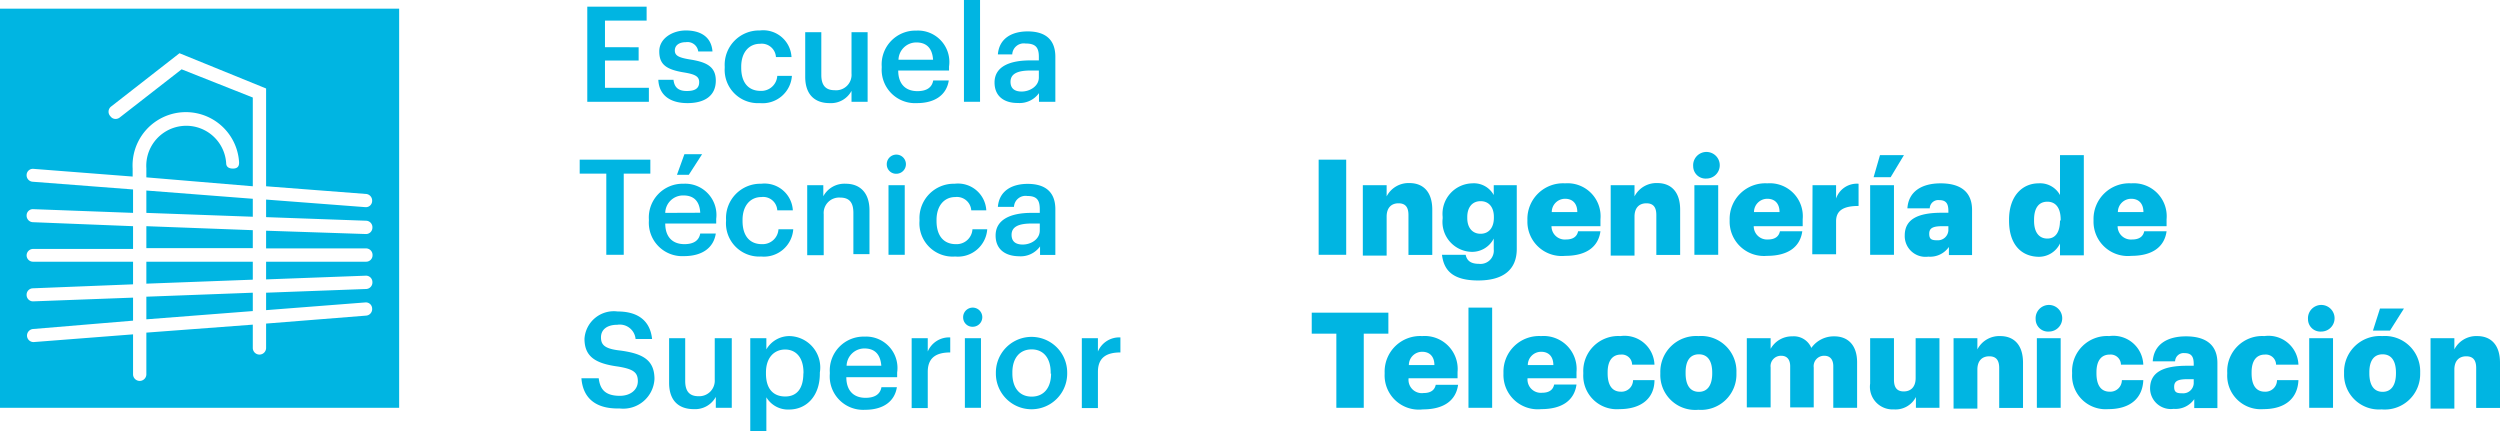 <svg xmlns="http://www.w3.org/2000/svg" viewBox="0 0 187.9 32.43"><defs><style>.cls-1{fill:#00b5e2;}</style></defs><title>ETSIT_1</title><g id="Capa_2" data-name="Capa 2"><g id="Capa_1-2" data-name="Capa 1"><path class="cls-1" d="M44.14.5H48.6V1.55H45.47v2H48v1H45.47V6.6h3.3V7.65H44.14Z"/><path class="cls-1" d="M49.48,6h1.14c.06.53.33.84,1,.84s.93-.23.93-.67-.34-.59-1.11-.72c-1.38-.22-1.89-.61-1.89-1.59s1-1.57,2-1.57,1.91.4,2,1.58H52.48a.81.81,0,0,0-.93-.7c-.52,0-.83.25-.83.62s.25.53,1.08.67c1.22.19,2,.49,2,1.6S53,7.75,51.67,7.75,49.53,7.13,49.48,6Z"/><path class="cls-1" d="M54.47,5.1V5a2.58,2.58,0,0,1,2.64-2.71,2.13,2.13,0,0,1,2.38,2H58.32a1.07,1.07,0,0,0-1.19-1c-.83,0-1.42.64-1.42,1.72v.08c0,1.14.56,1.74,1.45,1.74A1.2,1.2,0,0,0,58.42,5.7h1.1a2.21,2.21,0,0,1-2.41,2.05A2.5,2.5,0,0,1,54.47,5.1Z"/><path class="cls-1" d="M60.52,5.77V2.42h1.21V5.63c0,.79.33,1.15,1,1.15A1.16,1.16,0,0,0,64,5.53V2.42h1.21V7.65H64V6.83a1.75,1.75,0,0,1-1.65.92C61.29,7.75,60.52,7.16,60.52,5.77Z"/><path class="cls-1" d="M66.27,5.09V5a2.54,2.54,0,0,1,2.6-2.7A2.36,2.36,0,0,1,71.33,5V5.3H67.51c0,1,.54,1.55,1.44,1.55.72,0,1.1-.29,1.19-.8h1.17c-.17,1.1-1.06,1.7-2.39,1.7A2.51,2.51,0,0,1,66.27,5.09Zm3.86-.6c-.06-.9-.52-1.3-1.26-1.3a1.34,1.34,0,0,0-1.34,1.3Z"/><path class="cls-1" d="M72.45,0h1.21V7.65H72.45Z"/><path class="cls-1" d="M74.75,6.2c0-1.22,1.18-1.66,2.68-1.66h.65V4.27c0-.7-.24-1-1-1a.87.87,0,0,0-1,.82H75c.1-1.22,1.07-1.73,2.24-1.73s2.08.48,2.08,1.91V7.65H78.09V7a1.79,1.79,0,0,1-1.59.74C75.54,7.75,74.75,7.29,74.75,6.2Zm3.33-.38V5.3h-.62c-.92,0-1.51.21-1.51.85,0,.44.24.73.84.73S78.08,6.49,78.08,5.82Z"/><path class="cls-1" d="M45.57,13.05h-2V12h5.31v1.05h-2v6.1H45.57Z"/><path class="cls-1" d="M48.77,16.59v-.08a2.54,2.54,0,0,1,2.6-2.7,2.35,2.35,0,0,1,2.46,2.64v.35H50c0,1,.54,1.55,1.44,1.55.72,0,1.1-.29,1.19-.8h1.17c-.17,1.1-1.05,1.7-2.39,1.7A2.51,2.51,0,0,1,48.77,16.59Zm3.86-.6c-.05-.9-.51-1.3-1.26-1.3A1.34,1.34,0,0,0,50,16Zm-1.19-4.4h1.33l-1,1.55h-.89Z"/><path class="cls-1" d="M54.57,16.6v-.08a2.58,2.58,0,0,1,2.64-2.71,2.13,2.13,0,0,1,2.38,2H58.42a1.06,1.06,0,0,0-1.19-1c-.83,0-1.42.64-1.42,1.72v.08c0,1.14.56,1.74,1.45,1.74a1.19,1.19,0,0,0,1.25-1.12h1.11a2.21,2.21,0,0,1-2.41,2.05A2.5,2.5,0,0,1,54.57,16.6Z"/><path class="cls-1" d="M60.67,13.92h1.21v.83a1.8,1.8,0,0,1,1.69-.94c1,0,1.78.61,1.78,2v3.29H64.14V16c0-.79-.31-1.15-1-1.15a1.16,1.16,0,0,0-1.23,1.25v3.08H60.67Z"/><path class="cls-1" d="M66.65,12.37a.72.72,0,1,1,.72.69A.7.7,0,0,1,66.65,12.37Zm.13,1.55H68v5.23H66.78Z"/><path class="cls-1" d="M69.11,16.6v-.08a2.58,2.58,0,0,1,2.64-2.71,2.13,2.13,0,0,1,2.38,2H73a1.08,1.08,0,0,0-1.2-1c-.82,0-1.41.64-1.41,1.72v.08c0,1.14.56,1.74,1.45,1.74a1.19,1.19,0,0,0,1.25-1.12h1.11a2.21,2.21,0,0,1-2.41,2.05A2.5,2.5,0,0,1,69.11,16.6Z"/><path class="cls-1" d="M74.83,17.7C74.83,16.48,76,16,77.51,16h.64v-.27c0-.7-.23-1-.94-1a.87.87,0,0,0-1,.82H75c.1-1.22,1.07-1.73,2.24-1.73s2.08.48,2.08,1.91v3.43H78.17v-.64a1.79,1.79,0,0,1-1.59.74C75.62,19.25,74.83,18.79,74.83,17.7Zm3.32-.38V16.8h-.61c-.92,0-1.51.21-1.51.85,0,.44.24.73.84.73S78.15,18,78.15,17.32Z"/><path class="cls-1" d="M43.7,28.43H45c.09.72.38,1.32,1.59,1.32.78,0,1.35-.44,1.35-1.1s-.33-.91-1.49-1.1c-1.71-.23-2.52-.75-2.52-2.09a2.21,2.21,0,0,1,2.49-2.05c1.53,0,2.45.7,2.59,2.07H47.77a1.19,1.19,0,0,0-1.37-1.07c-.81,0-1.23.39-1.23.94s.24.87,1.48,1c1.67.23,2.54.71,2.54,2.14a2.35,2.35,0,0,1-2.62,2.21C44.62,30.75,43.8,29.78,43.7,28.43Z"/><path class="cls-1" d="M50.29,28.77V25.42H51.5v3.21c0,.79.33,1.15,1,1.15a1.17,1.17,0,0,0,1.22-1.25V25.42H55v5.23h-1.2v-.82a1.77,1.77,0,0,1-1.66.92C51.06,30.75,50.29,30.16,50.29,28.77Z"/><path class="cls-1" d="M56.39,25.42H57.6v.84a2,2,0,0,1,1.71-1A2.36,2.36,0,0,1,61.62,28v.08c0,1.68-1,2.7-2.31,2.7a1.89,1.89,0,0,1-1.71-.92v2.6H56.39Zm4,2.65V28c0-1.16-.59-1.73-1.38-1.73s-1.44.57-1.44,1.73v.08c0,1.17.57,1.72,1.45,1.72S60.38,29.19,60.38,28.07Z"/><path class="cls-1" d="M62.37,28.09V28a2.54,2.54,0,0,1,2.6-2.7A2.36,2.36,0,0,1,67.43,28v.35H63.61c0,1,.54,1.55,1.44,1.55.73,0,1.11-.29,1.2-.8h1.16c-.17,1.1-1.06,1.7-2.39,1.7A2.51,2.51,0,0,1,62.37,28.09Zm3.87-.6c-.07-.9-.53-1.3-1.27-1.3a1.34,1.34,0,0,0-1.34,1.3Z"/><path class="cls-1" d="M68.52,25.42h1.21v1a1.74,1.74,0,0,1,1.69-1.06v1.13c-1,0-1.69.35-1.69,1.46v2.72H68.52Z"/><path class="cls-1" d="M72.39,23.87a.72.72,0,1,1,.72.69A.7.7,0,0,1,72.39,23.87Zm.13,1.55h1.21v5.23H72.52Z"/><path class="cls-1" d="M74.85,28.09V28a2.68,2.68,0,1,1,5.36,0v.08a2.68,2.68,0,0,1-5.36,0Zm4.12,0V28c0-1.08-.54-1.74-1.43-1.74s-1.45.65-1.45,1.73v.08c0,1.07.53,1.74,1.45,1.74S79,29.14,79,28.07Z"/><path class="cls-1" d="M81.31,25.42h1.21v1a1.74,1.74,0,0,1,1.69-1.06v1.13c-1,0-1.69.35-1.69,1.46v2.72H81.31Z"/><path class="cls-1" d="M99.11,12h2.07v7.15H99.11Z"/><path class="cls-1" d="M102.43,13.92h1.79v.84a1.85,1.85,0,0,1,1.72-1c1,0,1.71.63,1.71,2v3.4h-1.79v-3c0-.59-.23-.88-.75-.88s-.89.32-.89,1v2.93h-1.79Z"/><path class="cls-1" d="M108.38,19.15h1.78c.08.38.31.68,1,.68a1,1,0,0,0,1.11-1.1v-.8a1.83,1.83,0,0,1-1.62,1,2.25,2.25,0,0,1-2.22-2.51V16.3a2.29,2.29,0,0,1,2.22-2.52,1.7,1.7,0,0,1,1.62.88v-.74H114v4.79c0,1.55-1,2.37-2.9,2.37S108.52,20.33,108.38,19.15Zm3.9-2.78V16.3c0-.72-.37-1.18-1-1.18s-1,.47-1,1.19v.08c0,.72.38,1.18,1,1.18S112.28,17.11,112.28,16.37Z"/><path class="cls-1" d="M114.8,16.6v-.08a2.68,2.68,0,0,1,2.83-2.74,2.48,2.48,0,0,1,2.66,2.7V17h-3.68A1,1,0,0,0,117.7,18c.59,0,.84-.27.91-.62h1.68c-.16,1.18-1.07,1.85-2.65,1.85A2.58,2.58,0,0,1,114.8,16.6Zm3.75-.66c0-.63-.34-1-.92-1a1,1,0,0,0-1,1Z"/><path class="cls-1" d="M121.06,13.92h1.79v.84a1.85,1.85,0,0,1,1.72-1c1,0,1.71.63,1.71,2v3.4h-1.79v-3c0-.59-.23-.88-.75-.88s-.89.32-.89,1v2.93h-1.79Z"/><path class="cls-1" d="M127.26,12.5a1,1,0,1,1,1,.92A.93.93,0,0,1,127.26,12.5Zm.09,1.42h1.79v5.23h-1.79Z"/><path class="cls-1" d="M130,16.6v-.08a2.68,2.68,0,0,1,2.83-2.74,2.48,2.48,0,0,1,2.66,2.7V17h-3.68A1,1,0,0,0,132.87,18c.59,0,.84-.27.91-.62h1.68c-.16,1.18-1.07,1.85-2.65,1.85A2.58,2.58,0,0,1,130,16.6Zm3.75-.66c0-.63-.34-1-.92-1a1,1,0,0,0-1,1Z"/><path class="cls-1" d="M136.23,13.92H138v1a1.65,1.65,0,0,1,1.69-1.11v1.67c-1.09,0-1.69.31-1.69,1.15v2.48h-1.79Z"/><path class="cls-1" d="M140.56,13.92h1.79v5.23h-1.79Zm.74-2.26h1.8l-1,1.66h-1.28Z"/><path class="cls-1" d="M143.16,17.7c0-1.23,1-1.71,2.78-1.71h.5v-.12c0-.5-.12-.83-.69-.83a.64.64,0,0,0-.71.62h-1.68c.08-1.26,1.07-1.88,2.5-1.88s2.36.59,2.36,2v3.39h-1.74v-.61a1.72,1.72,0,0,1-1.55.73A1.56,1.56,0,0,1,143.16,17.7Zm3.28-.38V17H146c-.72,0-1,.14-1,.57s.2.49.62.49A.79.79,0,0,0,146.44,17.32Z"/><path class="cls-1" d="M151,16.59v-.08c0-1.78,1-2.73,2.22-2.73a1.7,1.7,0,0,1,1.61.88v-3h1.79v7.53h-1.79V18.3a1.76,1.76,0,0,1-1.63,1C151.94,19.27,151,18.4,151,16.59Zm3.88,0v-.08c0-.88-.37-1.35-1-1.35s-1,.45-1,1.36v.08c0,.88.39,1.33,1,1.33S154.83,17.45,154.83,16.56Z"/><path class="cls-1" d="M157.35,16.6v-.08a2.68,2.68,0,0,1,2.83-2.74,2.48,2.48,0,0,1,2.66,2.7V17h-3.68A1,1,0,0,0,160.25,18c.59,0,.84-.27.91-.62h1.68c-.16,1.18-1.07,1.85-2.65,1.85A2.58,2.58,0,0,1,157.35,16.6Zm3.75-.66c0-.63-.34-1-.92-1a1,1,0,0,0-1,1Z"/><path class="cls-1" d="M100.44,25.08H98.59V23.5h5.76v1.58H102.5v5.57h-2.06Z"/><path class="cls-1" d="M104.07,28.1V28a2.67,2.67,0,0,1,2.82-2.74,2.48,2.48,0,0,1,2.66,2.7v.47h-3.68A1,1,0,0,0,107,29.54c.59,0,.84-.27.91-.62h1.68c-.16,1.18-1.07,1.85-2.65,1.85A2.57,2.57,0,0,1,104.07,28.1Zm3.74-.66c0-.63-.34-1-.92-1a1,1,0,0,0-1,1Z"/><path class="cls-1" d="M110.37,23.12h1.78v7.53h-1.78Z"/><path class="cls-1" d="M113,28.1V28a2.68,2.68,0,0,1,2.83-2.74,2.48,2.48,0,0,1,2.66,2.7v.47h-3.68a1,1,0,0,0,1.09,1.09c.59,0,.84-.27.91-.62h1.68c-.16,1.18-1.07,1.85-2.65,1.85A2.58,2.58,0,0,1,113,28.1Zm3.75-.66c0-.63-.34-1-.92-1a1,1,0,0,0-1,1Z"/><path class="cls-1" d="M119,28.1V28a2.63,2.63,0,0,1,2.79-2.74,2.25,2.25,0,0,1,2.56,2.15h-1.68a.77.77,0,0,0-.84-.76c-.63,0-1,.45-1,1.33v.08c0,.91.35,1.38,1,1.38a.87.87,0,0,0,.91-.87h1.61c0,1.32-.94,2.18-2.63,2.18A2.52,2.52,0,0,1,119,28.1Z"/><path class="cls-1" d="M124.79,28.1V28a2.69,2.69,0,0,1,2.87-2.74A2.65,2.65,0,0,1,130.51,28v.08a2.66,2.66,0,0,1-2.86,2.72A2.62,2.62,0,0,1,124.79,28.1Zm3.9,0V28c0-.88-.35-1.37-1-1.37s-1,.47-1,1.35v.08c0,.9.35,1.39,1,1.39S128.69,28.94,128.69,28.07Z"/><path class="cls-1" d="M131.29,25.42h1.79v.8a1.83,1.83,0,0,1,1.64-.94,1.42,1.42,0,0,1,1.42.87,2.07,2.07,0,0,1,1.73-.87c1,0,1.71.64,1.71,1.95v3.42h-1.79V27.53c0-.53-.26-.79-.67-.79a.78.78,0,0,0-.8.88v3h-1.77V27.53c0-.53-.26-.79-.67-.79a.78.78,0,0,0-.8.88v3h-1.79Z"/><path class="cls-1" d="M140.56,28.83V25.42h1.79v3.12c0,.59.23.88.74.88s.89-.32.89-1v-3h1.79v5.23H144v-.81a1.72,1.72,0,0,1-1.66.93A1.7,1.7,0,0,1,140.56,28.83Z"/><path class="cls-1" d="M146.83,25.42h1.79v.84a1.85,1.85,0,0,1,1.72-1c1,0,1.71.63,1.71,2v3.4h-1.79v-3c0-.59-.23-.88-.75-.88s-.89.32-.89,1v2.93h-1.79Z"/><path class="cls-1" d="M153,24a1,1,0,1,1,1,.92A.93.93,0,0,1,153,24Zm.09,1.42h1.79v5.23h-1.79Z"/><path class="cls-1" d="M155.74,28.1V28a2.63,2.63,0,0,1,2.79-2.74,2.25,2.25,0,0,1,2.56,2.15h-1.68a.77.77,0,0,0-.84-.76c-.63,0-1,.45-1,1.33v.08c0,.91.35,1.38,1,1.38a.87.87,0,0,0,.91-.87h1.61c-.05,1.32-.94,2.18-2.63,2.18A2.52,2.52,0,0,1,155.74,28.1Z"/><path class="cls-1" d="M161.6,29.2c0-1.23,1-1.71,2.78-1.71h.5v-.12c0-.5-.12-.83-.69-.83a.64.64,0,0,0-.71.62H161.8c.08-1.26,1.07-1.88,2.5-1.88s2.36.59,2.36,2v3.39h-1.74V30a1.72,1.72,0,0,1-1.55.73A1.56,1.56,0,0,1,161.6,29.2Zm3.28-.38V28.5h-.47c-.72,0-1,.14-1,.57s.2.49.62.49A.79.79,0,0,0,164.88,28.82Z"/><path class="cls-1" d="M167.4,28.1V28a2.63,2.63,0,0,1,2.79-2.74,2.25,2.25,0,0,1,2.56,2.15h-1.68a.77.77,0,0,0-.84-.76c-.63,0-1,.45-1,1.33v.08c0,.91.35,1.38,1,1.38a.87.87,0,0,0,.91-.87h1.61c-.05,1.32-.94,2.18-2.63,2.18A2.52,2.52,0,0,1,167.4,28.1Z"/><path class="cls-1" d="M173.47,24a1,1,0,1,1,1,.92A.93.93,0,0,1,173.47,24Zm.09,1.42h1.79v5.23h-1.79Z"/><path class="cls-1" d="M176.18,28.1V28a2.69,2.69,0,0,1,2.87-2.74A2.65,2.65,0,0,1,181.9,28v.08A2.66,2.66,0,0,1,179,30.77,2.62,2.62,0,0,1,176.18,28.1Zm3.9,0V28c0-.88-.35-1.37-1-1.37s-1,.47-1,1.35v.08c0,.9.35,1.39,1,1.39S180.08,28.94,180.08,28.07Zm-1.2-4.91h1.8l-1.05,1.66h-1.28Z"/><path class="cls-1" d="M182.68,25.42h1.79v.84a1.85,1.85,0,0,1,1.72-1c1,0,1.71.63,1.71,2v3.4h-1.79v-3c0-.59-.23-.88-.75-.88s-.89.32-.89,1v2.93h-1.79Z"/><path class="cls-1" d="M0,.65v30H30V.65ZM28,19.19a.48.48,0,0,1-.48.48H20V21l7.51-.28a.48.48,0,0,1,.48.48.49.49,0,0,1-.45.52L20,22v1.31l7.47-.58a.47.47,0,0,1,.5.46.49.49,0,0,1-.43.53L20,24.32v1.83a.5.5,0,0,1-1,0V24.4L11,25v3.13a.5.5,0,0,1-1,0v-3l-7.47.58a.49.49,0,0,1-.5-.47v0a.5.5,0,0,1,.43-.51L10,24.1V22.37l-7.51.28A.48.48,0,0,1,2,22.16v0a.48.48,0,0,1,.45-.49L10,21.37v-1.7H2.48A.48.48,0,0,1,2,19.19v0a.49.49,0,0,1,.48-.48H10V17L2.46,16.7A.49.49,0,0,1,2,16.2v0a.47.47,0,0,1,.48-.48L10,16V14.24l-7.54-.58A.49.49,0,0,1,2,13.15v0a.47.47,0,0,1,.5-.46l7.47.58v-.6a4,4,0,0,1,8-.47c0,.15,0,.47-.46.47S17,12.4,17,12.27a3,3,0,0,0-6,.38v.68L19,14V7.33L13.65,5.21,9,8.83a.51.51,0,0,1-.31.11.47.47,0,0,1-.39-.2A.49.49,0,0,1,8.36,8l5.13-4v0L20,6.65V14l7.54.58a.5.5,0,0,1,.43.53.47.47,0,0,1-.5.46L20,15v1.32l7.54.27a.49.49,0,0,1,.45.52.48.48,0,0,1-.48.48L20,17.34v1.33h7.52a.49.49,0,0,1,.48.48ZM11,24l8-.62V22l-8,.3Zm0-2.68,8-.3V19.67H11Zm0-2.67h8V17.3L11,17ZM11,16l8,.29V14.94l-8-.62Z"/></g></g></svg>